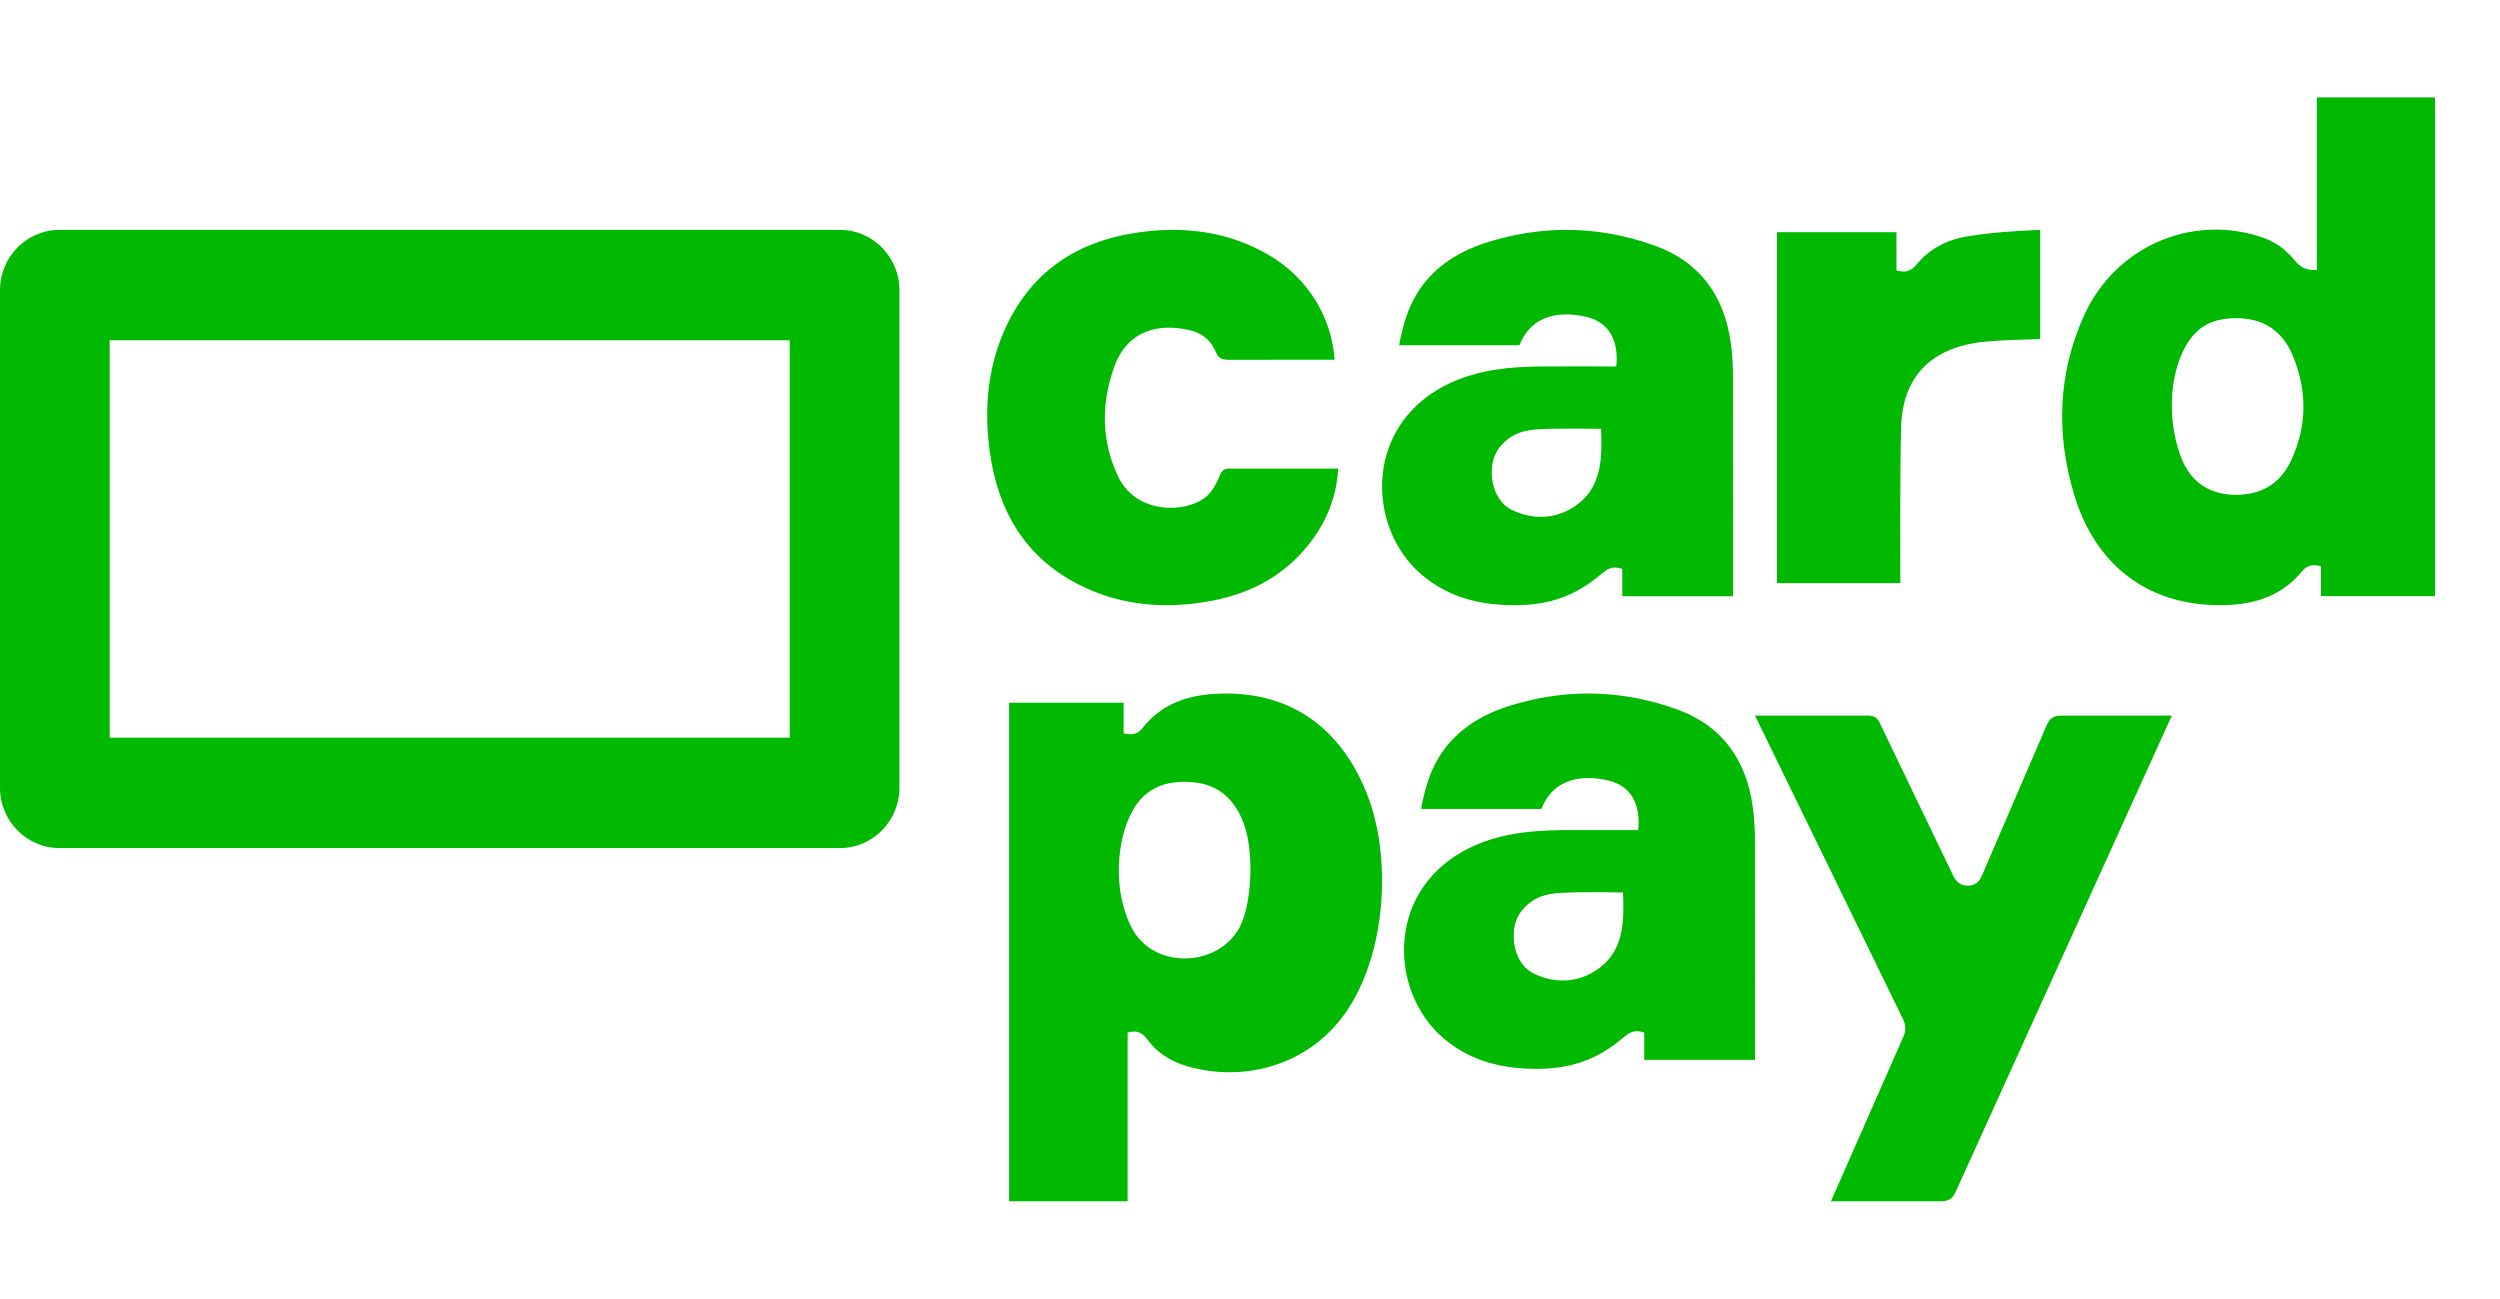<svg width="77" height="40" viewBox="0 0 77 40" fill="none" xmlns="http://www.w3.org/2000/svg">
<path fill-rule="evenodd" clip-rule="evenodd" d="M71.36 3V8.319C71.051 8.319 70.884 8.27 70.68 8.025C70.356 7.638 70.055 7.428 69.577 7.278C67.43 6.605 65.136 7.629 64.191 9.714C63.376 11.51 63.324 13.378 63.887 15.244C64.534 17.391 66.112 18.591 68.239 18.638C69.26 18.661 70.208 18.441 70.897 17.602C71.07 17.391 71.238 17.383 71.485 17.436V18.361H75V3H71.36ZM67.194 14.129C66.787 13.113 66.793 11.805 67.201 10.896C67.572 10.07 68.107 9.802 68.876 9.8C69.686 9.796 70.293 10.17 70.618 10.953C71.066 12.035 71.064 13.134 70.557 14.202C70.212 14.929 69.613 15.24 68.873 15.24H68.865C68.102 15.238 67.501 14.894 67.194 14.129ZM45.825 7.458C44.769 7.787 43.904 8.394 43.44 9.428C43.275 9.796 43.131 10.367 43.096 10.635H46.799C47.1 9.835 47.864 9.52 48.877 9.764C49.535 9.923 49.867 10.461 49.781 11.287C48.993 11.287 48.222 11.282 47.45 11.288C46.525 11.296 45.614 11.38 44.753 11.758C42 12.965 42.045 16.223 43.794 17.706C44.643 18.426 45.653 18.655 46.745 18.639C47.721 18.625 48.52 18.354 49.276 17.714C49.502 17.523 49.658 17.413 49.966 17.524V18.365H53.378C53.378 18.365 53.38 13.708 53.375 11.517C53.374 11.214 53.354 10.909 53.315 10.608C53.127 9.159 52.392 8.086 50.992 7.575C50.086 7.245 49.169 7.08 48.247 7.08C47.441 7.08 46.631 7.206 45.825 7.458ZM46.556 15.701C46.18 15.515 45.951 15.07 45.946 14.565C45.941 14.094 46.122 13.763 46.473 13.5C46.736 13.304 47.072 13.242 47.365 13.223C48.001 13.181 49.313 13.21 49.313 13.21C49.35 14.096 49.332 14.936 48.636 15.496C48.27 15.79 47.863 15.92 47.461 15.92C47.15 15.92 46.841 15.842 46.556 15.701ZM35.031 7.163C33.123 7.442 31.692 8.409 30.908 10.24C30.4 11.428 30.312 12.674 30.489 13.938C30.741 15.737 31.577 17.163 33.219 18.001C34.514 18.662 35.898 18.771 37.312 18.506C38.605 18.264 39.689 17.655 40.467 16.559C40.908 15.937 41.173 15.222 41.216 14.433H37.83C37.708 14.433 37.629 14.504 37.578 14.629C37.476 14.878 37.341 15.141 37.137 15.308C36.52 15.816 34.999 15.837 34.448 14.696C33.914 13.589 33.914 12.437 34.316 11.305C34.709 10.197 35.659 9.931 36.671 10.176C37.033 10.264 37.31 10.493 37.447 10.843C37.517 11.022 37.63 11.082 37.844 11.082L41.107 11.079C41.01 9.738 40.263 8.55 39.091 7.862C38.155 7.313 37.158 7.08 36.128 7.08C35.767 7.08 35.401 7.109 35.031 7.163ZM60.594 7.28C59.984 7.379 59.44 7.657 59.048 8.126C58.877 8.333 58.71 8.419 58.411 8.329V7.152H54.73V17.96H58.531C58.531 17.96 58.513 14.628 58.554 13.162C58.598 11.58 59.5 10.681 61.15 10.523C61.707 10.469 62.292 10.461 62.838 10.444V7.08C62.011 7.114 61.319 7.163 60.594 7.28ZM1.833 7.08C0.822 7.08 0 7.914 0 8.939V24.261C0 25.286 0.822 26.12 1.833 26.12H25.87C26.88 26.12 27.703 25.286 27.703 24.261V8.939C27.703 7.914 26.88 7.08 25.87 7.08H1.833ZM3.378 22.72H24.324V10.48H3.378V22.72ZM46.501 21.738C45.444 22.067 44.58 22.674 44.116 23.708C43.95 24.076 43.807 24.647 43.772 24.916H47.475C47.776 24.116 48.54 23.8 49.553 24.044C50.211 24.203 50.542 24.741 50.456 25.567C49.669 25.567 48.897 25.562 48.126 25.568C47.201 25.576 46.29 25.66 45.429 26.038C42.675 27.245 42.721 30.503 44.47 31.987C45.318 32.706 46.328 32.935 47.42 32.919C48.397 32.905 49.195 32.634 49.952 31.994C50.178 31.803 50.334 31.693 50.642 31.804V32.644H54.053C54.053 32.644 54.056 27.988 54.051 25.797C54.05 25.494 54.029 25.189 53.99 24.888C53.803 23.439 53.067 22.366 51.667 21.855C50.762 21.525 49.844 21.36 48.922 21.36C48.117 21.36 47.307 21.486 46.501 21.738ZM47.232 29.981C46.855 29.795 46.627 29.35 46.622 28.844C46.617 28.373 46.798 28.043 47.149 27.78C47.411 27.584 47.748 27.521 48.041 27.503C48.677 27.461 49.989 27.489 49.989 27.489C50.026 28.376 50.008 29.216 49.311 29.776C48.946 30.07 48.539 30.2 48.137 30.2C47.825 30.2 47.517 30.122 47.232 29.981ZM37.761 21.36C37.65 21.36 37.538 21.363 37.424 21.37C36.555 21.418 35.763 21.696 35.198 22.415C35.027 22.633 34.861 22.64 34.607 22.587V21.645H31.081V37H34.731V31.804C35.024 31.72 35.183 31.803 35.336 32.012C35.629 32.412 36.036 32.676 36.505 32.821C38.307 33.377 40.509 32.823 41.653 30.864C42.724 29.029 42.806 26.335 42.149 24.576C41.376 22.504 39.859 21.36 37.761 21.36H37.761ZM34.892 28.639C34.273 27.541 34.358 25.895 34.894 24.948C35.325 24.187 36.061 24 36.864 24.108C37.608 24.209 38.066 24.692 38.319 25.396C38.638 26.287 38.545 27.877 38.183 28.556C37.843 29.193 37.162 29.52 36.487 29.52C35.853 29.52 35.225 29.231 34.892 28.639ZM63.503 22.04C63.237 22.04 63.139 22.125 63.034 22.344C63.034 22.344 61.113 26.808 61.042 26.973C60.97 27.138 60.839 27.279 60.623 27.279C60.457 27.279 60.299 27.238 60.169 26.994L57.895 22.265C57.826 22.12 57.741 22.04 57.52 22.04H54.054L58.603 31.368C58.689 31.541 58.718 31.721 58.628 31.921L56.393 37H59.74C60 37 60.123 36.947 60.229 36.719L66.892 22.04H63.503Z" fill="#00B900"/>
</svg>
